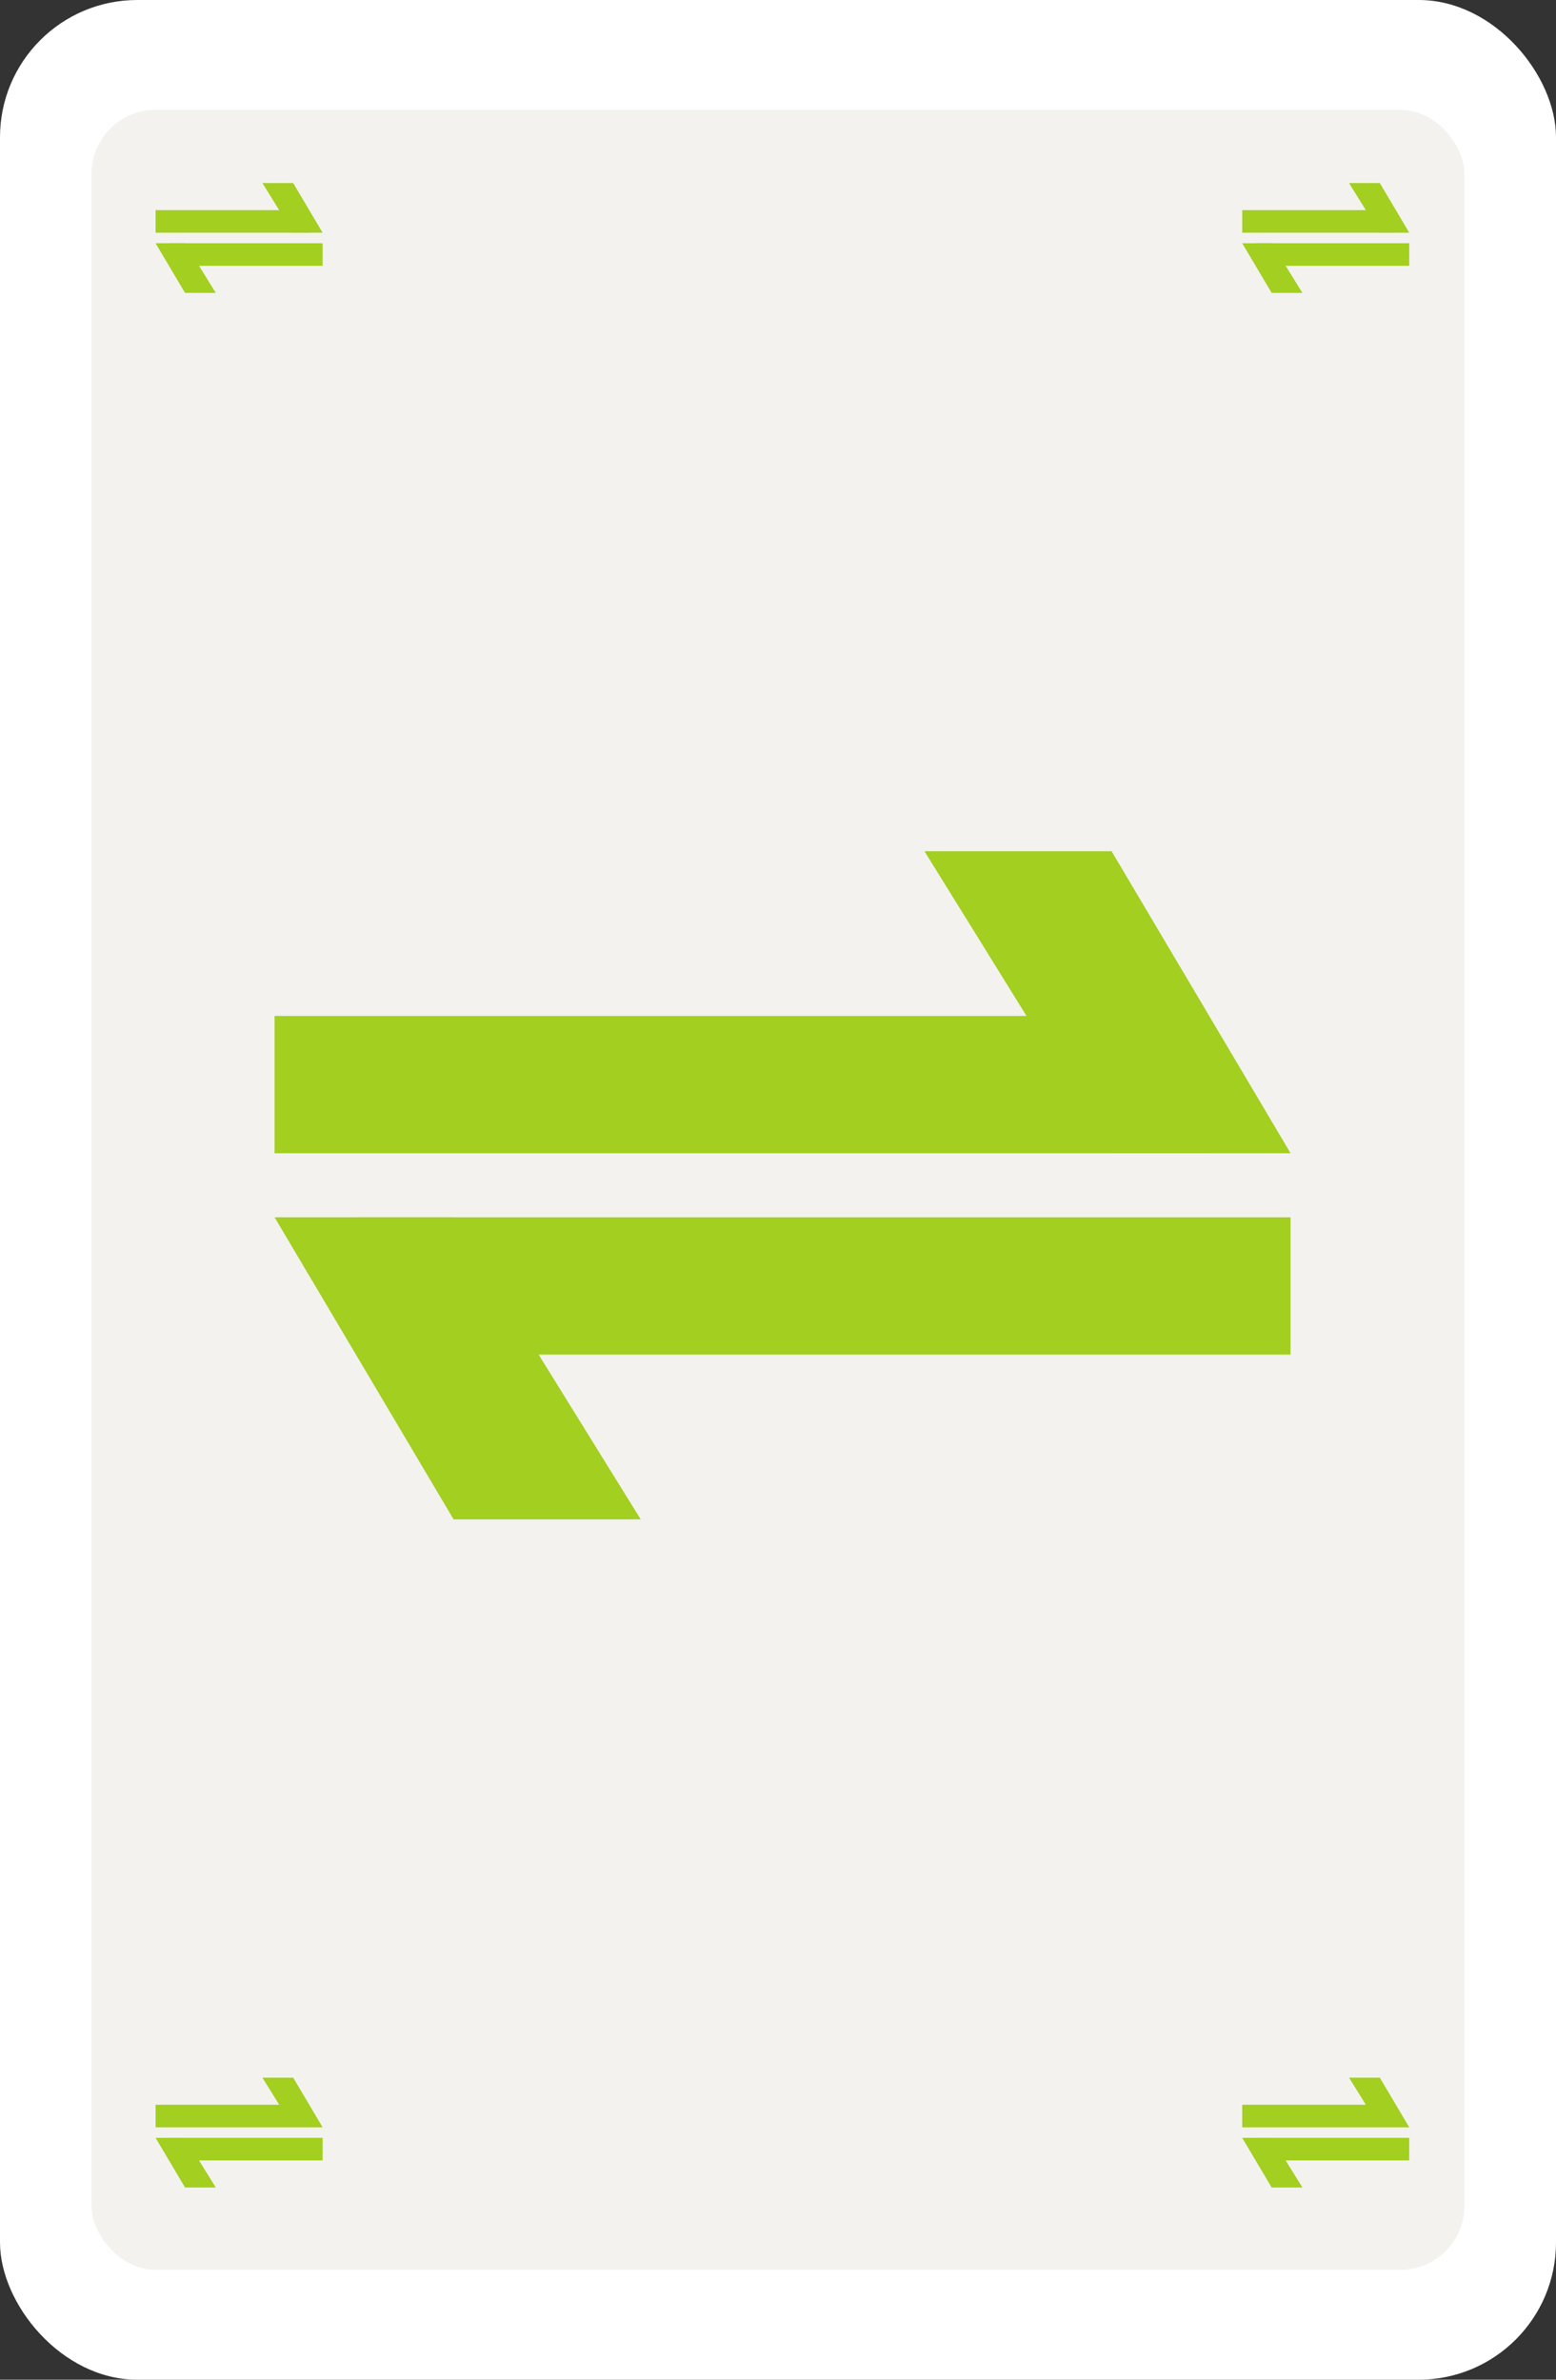 <svg width="170" height="260" viewBox="0 0 170 260" fill="none" xmlns="http://www.w3.org/2000/svg">
<rect x="0" y="0" width="170" height="260" fill="#333333" stroke="none"/>
<rect width="170" height="260" rx="15" fill="white"/>
<rect x="10" y="12" width="150" height="236" rx="7" fill="#F3F2EE"/>
<rect x="30" y="111" width="102" height="15" fill="#A2CF20"/>
<path d="M121.444 93L141 126H121.444L101 93H121.444Z" fill="#A2CF20"/>
<rect x="141" y="148" width="102" height="15" transform="rotate(-180 141 148)" fill="#A2CF20"/>
<path d="M49.556 166L30 133L49.556 133L70 166L49.556 166Z" fill="#A2CF20"/>
<rect x="17" y="22.959" width="16.767" height="2.466" fill="#A2CF20"/>
<path d="M32.032 20L35.247 25.425H32.032L28.671 20H32.032Z" fill="#A2CF20"/>
<rect x="35.247" y="29.041" width="16.767" height="2.466" transform="rotate(-180 35.247 29.041)" fill="#A2CF20"/>
<path d="M20.215 32L17 26.575L20.215 26.575L23.575 32L20.215 32Z" fill="#A2CF20"/>
<rect x="135.719" y="22.959" width="16.767" height="2.466" fill="#A2CF20"/>
<path d="M150.751 20L153.966 25.425H150.751L147.391 20H150.751Z" fill="#A2CF20"/>
<rect x="153.966" y="29.041" width="16.767" height="2.466" transform="rotate(-180 153.966 29.041)" fill="#A2CF20"/>
<path d="M138.934 32L135.719 26.575L138.934 26.575L142.295 32L138.934 32Z" fill="#A2CF20"/>
<rect x="17" y="229.959" width="16.767" height="2.466" fill="#A2CF20"/>
<path d="M32.032 227L35.247 232.425H32.032L28.671 227H32.032Z" fill="#A2CF20"/>
<rect x="35.247" y="236.041" width="16.767" height="2.466" transform="rotate(-180 35.247 236.041)" fill="#A2CF20"/>
<path d="M20.215 239L17 233.575L20.215 233.575L23.575 239L20.215 239Z" fill="#A2CF20"/>
<rect x="135.719" y="229.959" width="16.767" height="2.466" fill="#A2CF20"/>
<path d="M150.751 227L153.966 232.425H150.751L147.391 227H150.751Z" fill="#A2CF20"/>
<rect x="153.966" y="236.041" width="16.767" height="2.466" transform="rotate(-180 153.966 236.041)" fill="#A2CF20"/>
<path d="M138.934 239L135.719 233.575L138.934 233.575L142.295 239L138.934 239Z" fill="#A2CF20"/>
</svg>
